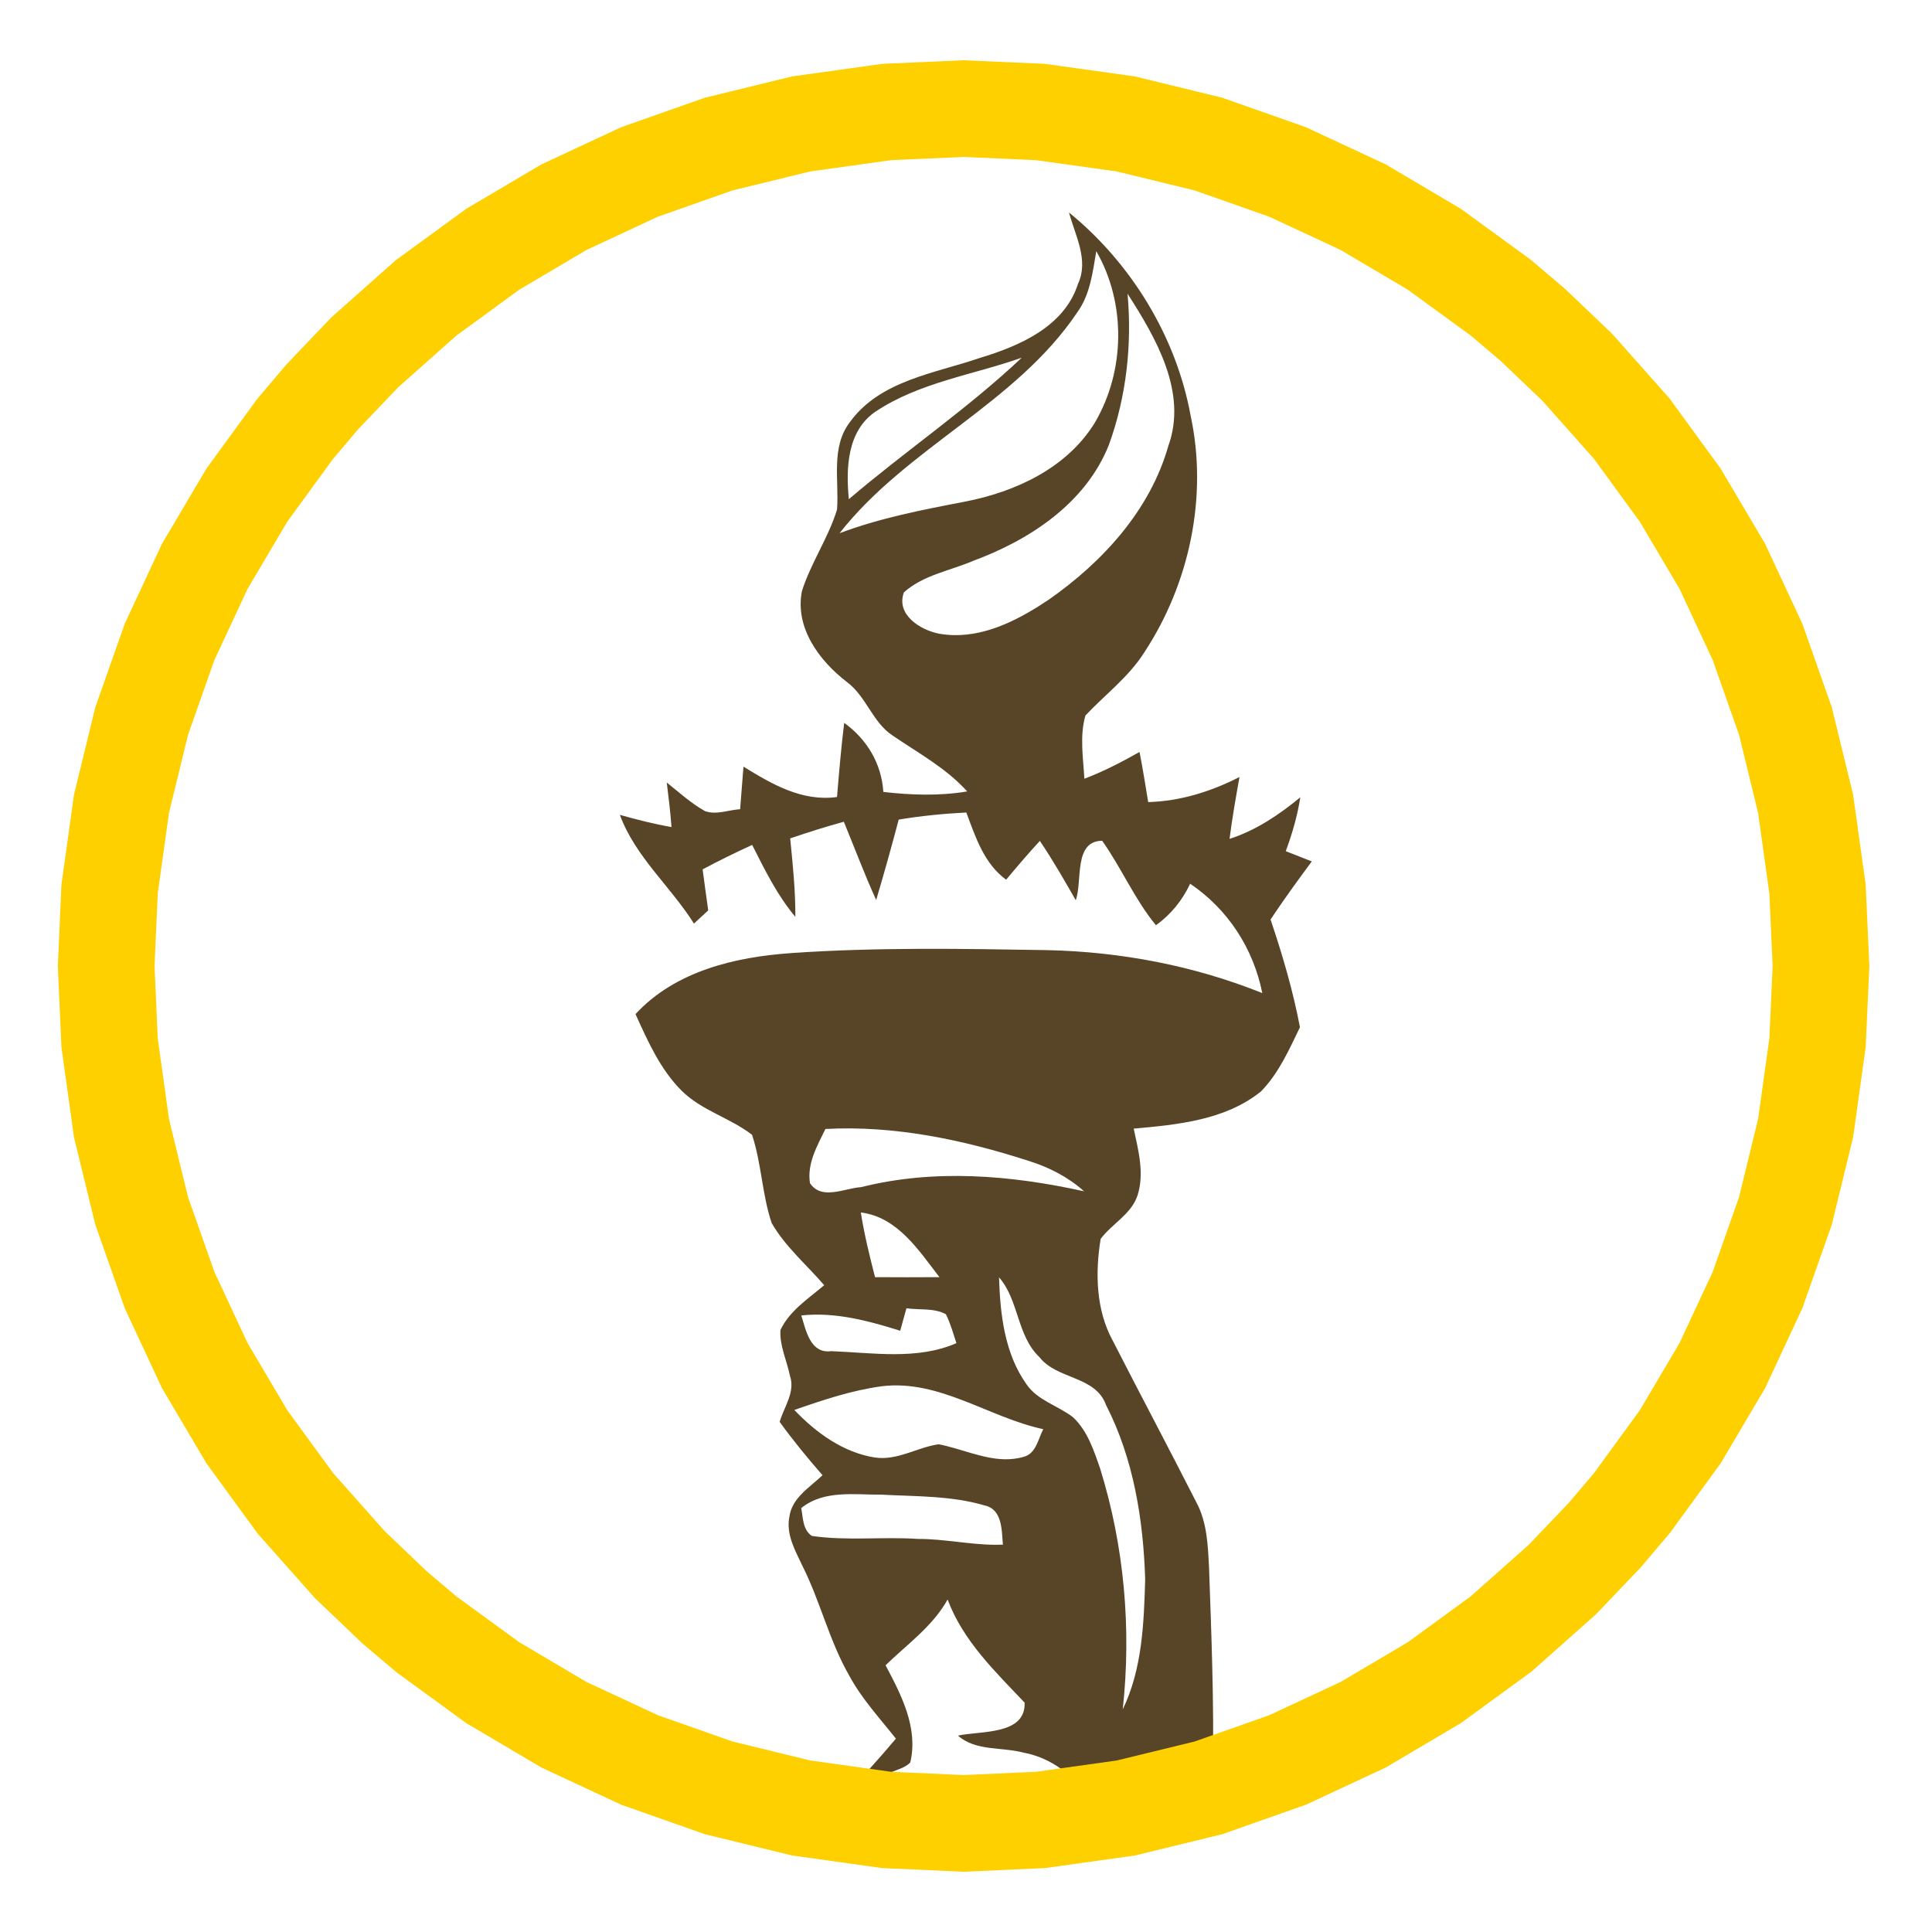 <?xml version="1.0" encoding="UTF-8"?>
<!-- Generated by Pixelmator Pro 3.3.7 -->
<svg width="400" height="400" viewBox="0 0 400 400" xmlns="http://www.w3.org/2000/svg">
    <path id="Path-copy-3" fill="#584528" fill-rule="evenodd" stroke="none" d="M 201.678 374.486 C 198.154 374.096 194.593 374.028 191.059 374.289 C 187.507 374.113 183.984 373.828 180.494 373.434 C 180.791 373.206 181.091 372.976 181.373 372.754 C 180.898 370.586 180.437 368.417 180.021 366.234 C 181.877 364.185 183.705 362.092 185.486 359.969 C 182.145 355.737 178.433 351.744 175.85 346.963 C 171.692 339.747 169.835 331.521 166.094 324.111 C 164.609 320.964 162.695 317.623 163.438 314 C 163.972 310.095 167.669 307.926 170.297 305.432 C 167.194 301.868 164.18 298.215 161.418 294.385 C 162.324 291.281 164.698 288.192 163.555 284.852 C 162.901 281.689 161.387 278.632 161.58 275.365 C 163.481 271.341 167.372 268.875 170.639 266.084 C 166.986 261.837 162.591 258.127 159.77 253.227 C 157.765 247.287 157.676 240.901 155.701 234.947 C 151.172 231.443 145.293 229.944 141.15 225.846 C 136.711 221.436 134.126 215.572 131.572 209.959 C 139.828 201.035 152.166 198.139 163.852 197.322 C 181.447 196.105 199.131 196.416 216.756 196.713 C 232.005 197.039 247.18 199.92 261.346 205.607 C 259.49 196.372 254.233 188.251 246.408 182.965 C 244.805 186.395 242.415 189.348 239.326 191.561 C 234.902 186.186 232.199 179.713 228.189 174.07 C 222.22 174.13 224.15 182.429 222.725 186.379 C 220.349 182.222 217.975 178.064 215.287 174.1 C 212.882 176.713 210.58 179.416 208.309 182.133 C 203.706 178.762 201.982 173.314 200.066 168.221 C 195.374 168.458 190.699 168.917 186.066 169.689 C 184.596 175.258 183.05 180.81 181.402 186.334 C 178.982 181.018 176.934 175.54 174.707 170.135 C 170.965 171.159 167.267 172.333 163.6 173.58 C 164.134 178.985 164.7 184.39 164.67 189.824 C 160.913 185.355 158.344 180.099 155.73 174.932 C 152.256 176.52 148.841 178.197 145.471 179.994 C 145.827 182.83 146.243 185.652 146.629 188.488 C 145.887 189.171 144.416 190.536 143.674 191.219 C 138.833 183.513 131.543 177.412 128.336 168.711 C 131.87 169.691 135.419 170.611 139.027 171.234 C 138.805 168.146 138.418 165.087 138.047 162.014 C 140.63 164.063 143.079 166.334 145.975 167.938 C 148.321 168.769 150.846 167.686 153.236 167.537 C 153.474 164.597 153.681 161.658 153.934 158.732 C 159.828 162.355 166.051 166.007 173.297 165.012 C 173.713 159.889 174.158 154.768 174.781 149.66 C 179.503 153.075 182.503 158.079 182.889 163.959 C 188.65 164.627 194.5 164.821 200.246 163.855 C 195.896 159.03 190.163 155.94 184.877 152.332 C 180.63 149.585 179.37 144.166 175.316 141.182 C 169.615 136.801 164.521 129.942 166.035 122.369 C 167.891 116.519 171.5 111.367 173.297 105.502 C 173.757 99.429 171.959 92.583 175.998 87.342 C 182.234 78.774 193.505 77.319 202.859 74.111 C 211.056 71.632 220.349 67.653 223.186 58.773 C 225.487 53.844 222.607 48.766 221.33 44 C 234.188 54.468 243.527 69.688 246.512 86.08 C 250.105 102.769 246.289 120.781 236.965 134.99 C 233.743 140.128 228.829 143.78 224.73 148.131 C 223.498 152.378 224.27 156.891 224.508 161.227 C 228.472 159.727 232.243 157.766 235.926 155.688 C 236.609 159.132 237.144 162.607 237.723 166.066 C 244.375 165.873 250.743 163.883 256.623 160.869 C 255.866 165.131 255.11 169.378 254.561 173.684 C 260.039 171.917 264.82 168.695 269.215 165.072 C 268.621 168.888 267.552 172.6 266.201 176.223 C 267.998 176.935 269.795 177.633 271.592 178.346 C 268.667 182.295 265.785 186.275 263.053 190.373 C 265.518 197.664 267.7 205.103 269.141 212.676 C 266.913 217.308 264.732 222.222 261.094 225.949 C 253.729 231.918 243.825 232.853 234.723 233.67 C 235.688 238.214 236.995 243.024 235.48 247.598 C 234.144 251.458 230.208 253.36 227.877 256.508 C 226.734 263.531 226.897 271.206 230.387 277.576 C 236.088 288.727 241.969 299.788 247.641 310.939 C 249.897 315.067 250.077 319.834 250.314 324.422 C 250.813 338.397 251.36 352.409 251.109 366.396 C 242.939 369.04 234.492 371.071 225.826 372.439 C 222.464 367.742 217.709 363.926 211.916 362.865 C 207.417 361.663 202.057 362.597 198.33 359.346 C 202.948 358.306 212.376 359.301 212.139 352.516 C 206.006 346.042 199.399 339.731 196.191 331.164 C 193.088 336.732 187.832 340.414 183.348 344.779 C 186.599 350.897 190.177 357.787 188.455 364.914 C 186.317 367.097 181.997 366.428 181.521 370.273 C 185.516 371.313 189.658 371.268 193.727 370.822 C 203.946 369.865 214.451 369.676 224.357 372.666 C 216.945 373.769 209.374 374.388 201.678 374.486 Z M 232.451 353.912 C 236.49 345.567 236.83 336.093 237.098 327.006 C 236.712 314.637 234.694 302.001 228.992 290.895 C 226.81 284.807 218.88 285.683 215.197 280.977 C 210.49 276.492 210.981 269.172 206.838 264.465 C 207.075 272.097 207.981 280.235 212.539 286.619 C 214.855 289.975 219.028 291.014 222.131 293.404 C 225.16 296.211 226.468 300.295 227.789 304.096 C 232.763 320.147 234.278 337.208 232.451 353.912 Z M 205.98 319.83 C 206.533 319.835 207.087 319.827 207.641 319.805 C 207.373 316.865 207.565 312.471 203.838 311.684 C 196.948 309.649 189.658 309.841 182.561 309.455 C 176.933 309.5 170.608 308.417 165.887 312.232 C 166.273 314.252 166.17 316.658 168.07 317.994 C 175.331 319.063 182.724 318.127 190.029 318.617 C 195.371 318.604 200.641 319.785 205.98 319.83 Z M 208.014 302.125 C 209.307 302.148 210.607 302.008 211.916 301.631 C 214.544 300.948 214.901 297.948 216 295.898 C 204.701 293.478 194.529 285.566 182.576 287.006 C 176.355 287.852 170.356 289.856 164.461 291.92 C 168.945 296.627 174.587 300.739 181.15 301.764 C 185.783 302.447 189.896 299.656 194.336 299.018 C 198.86 299.888 203.394 302.044 208.014 302.125 Z M 185.242 280.365 C 189.634 280.352 193.964 279.856 198.018 278.082 C 197.349 276.063 196.786 273.998 195.836 272.098 C 193.356 270.761 190.372 271.251 187.67 270.865 C 187.343 272.023 186.704 274.355 186.377 275.514 C 179.755 273.45 172.911 271.592 165.902 272.35 C 166.867 275.468 167.772 280.323 172.107 279.744 C 176.398 279.907 180.851 280.378 185.242 280.365 Z M 187.832 264.443 C 190.056 264.447 192.28 264.444 194.5 264.422 C 190.209 258.869 185.829 251.978 178.227 251.027 C 178.925 255.556 180.038 259.997 181.166 264.422 C 183.386 264.429 185.609 264.44 187.832 264.443 Z M 171.541 246.877 C 173.737 246.872 176.233 245.911 178.27 245.787 C 193.474 241.971 209.302 243.293 224.447 246.648 C 221.151 243.693 217.172 241.658 212.984 240.352 C 199.428 235.971 185.189 232.972 170.891 233.744 C 169.198 237.248 167.046 240.917 167.699 244.971 C 168.676 246.436 170.038 246.88 171.541 246.877 Z M 197.525 131.496 C 204.643 131.621 211.394 128.016 217.201 124.105 C 228.293 116.34 238.107 105.635 241.879 92.361 C 245.918 81.225 239.31 69.955 233.445 60.809 C 234.396 71.336 233.208 82.116 229.6 92.064 C 224.833 104.136 213.252 111.768 201.521 116.104 C 196.711 118.167 191.157 119.043 187.148 122.637 C 185.441 127.269 190.565 130.461 194.455 131.203 C 195.485 131.383 196.509 131.478 197.525 131.496 Z M 173.816 110.4 C 182.205 107.238 190.995 105.545 199.756 103.867 C 210.239 101.833 220.884 96.919 226.66 87.535 C 232.956 76.845 233.194 62.799 226.973 52.004 C 226.23 56.369 225.71 60.986 223.037 64.668 C 210.312 83.629 187.759 92.612 173.816 110.4 Z M 175.746 103.348 C 187.476 93.34 200.335 84.639 211.545 74.053 C 201.418 77.631 190.311 79.176 181.254 85.234 C 175.374 89.229 175.122 96.978 175.746 103.348 Z"/>
    <path id="yellow" fill="none" stroke="#fed000" stroke-width="20" d="M 215.406 23.188 L 233.078 25.656 L 250.188 29.828 L 266.594 35.609 L 282.219 42.891 L 296.969 51.609 L 310.672 61.594 L 317.312 67.219 L 326.547 76.031 L 337.812 88.719 L 347.875 102.516 L 356.594 117.266 L 363.875 132.891 L 369.656 149.297 L 373.828 166.406 L 376.297 184.062 L 377.016 200 L 376.297 215.922 L 373.828 233.578 L 369.656 250.688 L 363.875 267.094 L 356.594 282.719 L 347.875 297.469 L 337.891 311.172 L 332.266 317.812 L 323.453 327.047 L 310.766 338.312 L 296.969 348.375 L 282.219 357.094 L 266.594 364.375 L 250.188 370.156 L 233.078 374.328 L 215.422 376.797 L 199.5 377.516 L 183.562 376.797 L 165.906 374.328 L 148.797 370.156 L 132.391 364.375 L 116.766 357.094 L 102.016 348.375 L 88.312 338.391 L 81.672 332.766 L 72.438 323.953 L 61.172 311.266 L 51.109 297.469 L 42.391 282.719 L 35.109 267.094 L 29.328 250.688 L 25.156 233.578 L 22.688 215.906 L 21.984 200 L 22.688 184.078 L 25.156 166.406 L 29.328 149.297 L 35.109 132.891 L 42.391 117.266 L 51.109 102.516 L 61.094 88.812 L 66.719 82.172 L 75.531 72.938 L 88.219 61.672 L 102.016 51.609 L 116.766 42.891 L 132.391 35.609 L 148.797 29.828 L 165.906 25.656 L 183.578 23.188 L 199.5 22.484 Z"/>
</svg>
